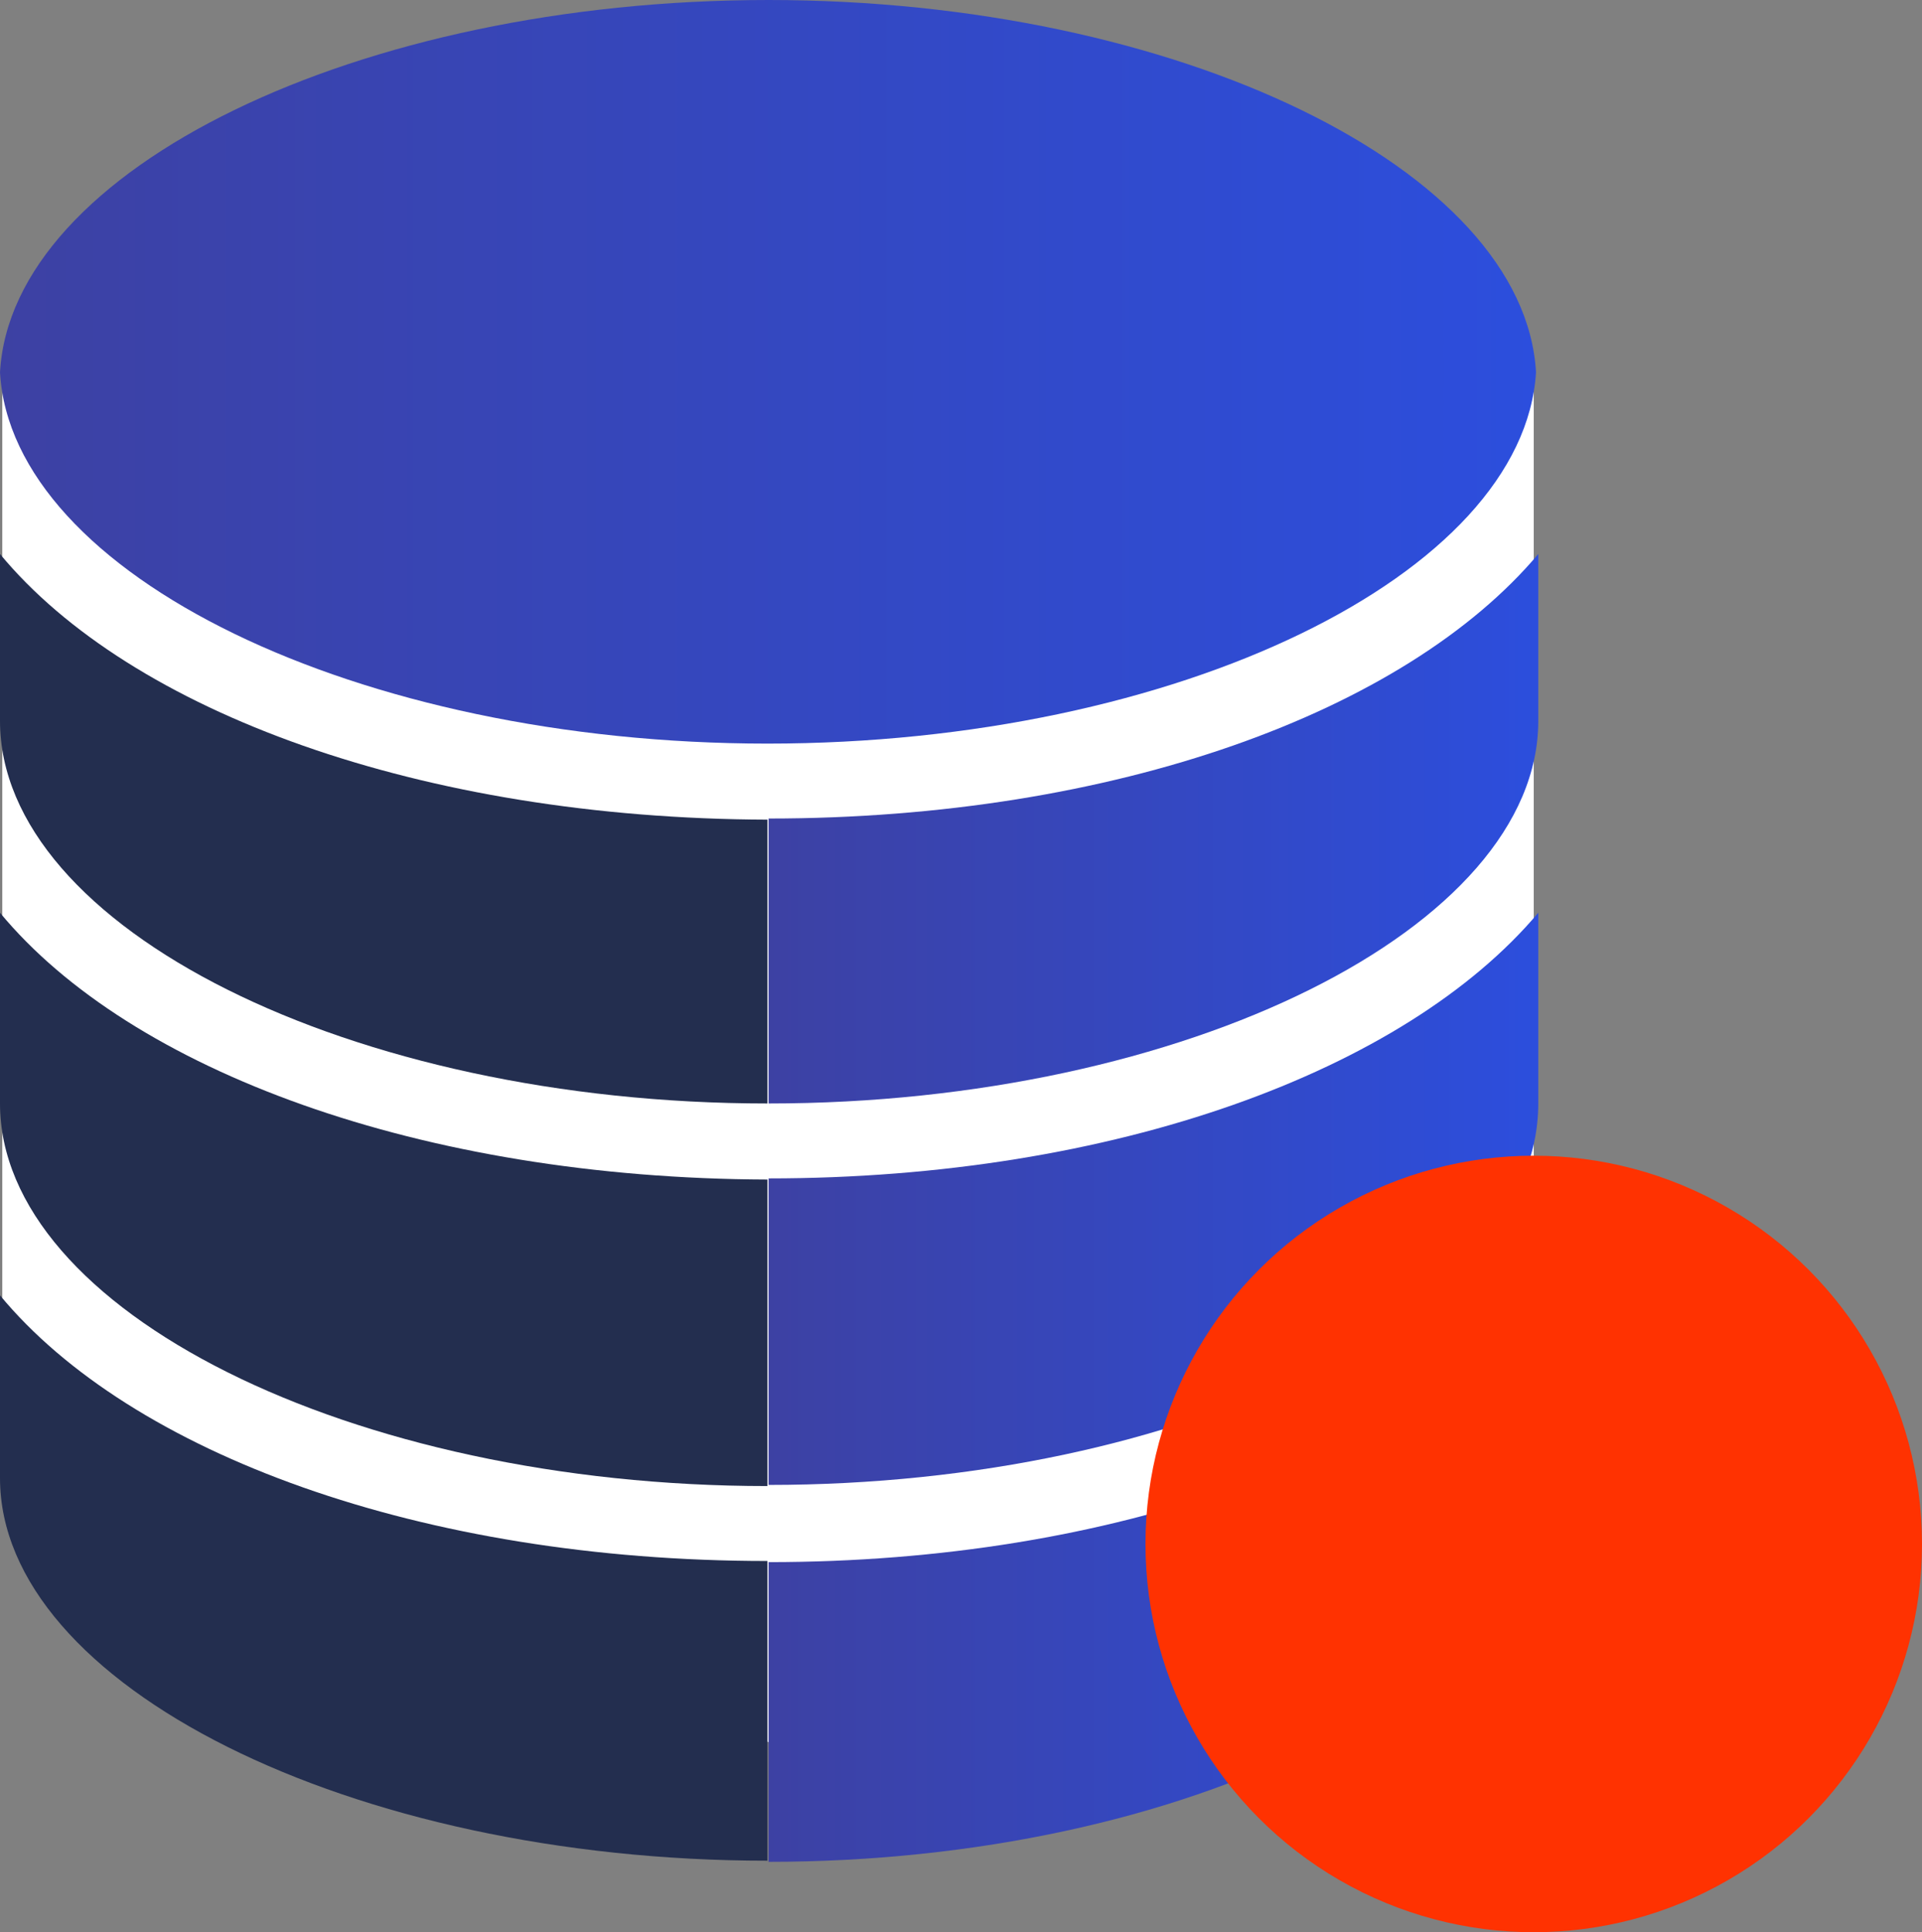 <?xml version="1.0" encoding="utf-8"?>
<!-- Generator: Adobe Illustrator 19.1.0, SVG Export Plug-In . SVG Version: 6.00 Build 0)  -->
<svg version="1.1" id="Слой_1" xmlns="http://www.w3.org/2000/svg" xmlns:xlink="http://www.w3.org/1999/xlink" x="0px" y="0px"
	 viewBox="0 0 169.3 170.2" style="enable-background:new 0 0 169.3 170.2;" xml:space="preserve">
<rect x="0" y="0" width="169.3" height="170.2" fill="#808080" stroke="none"/>
<style type="text/css">
	.st0{fill:#FFFFFF;}
	.st1{fill:url(#SVGID_1_);}
	.st2{fill:#232E4F;}
	.st3{fill:url(#SVGID_2_);}
	.st4{fill:url(#SVGID_3_);}
	.st5{fill:url(#SVGID_4_);}
	.st6{fill:#FF3201;}
</style>
<g>
	<g>
		<g>
			<polygon class="st0" points="135.1,127 67.8,153.5 0.2,127 0.2,32.4 135.1,32.4 			"/>
			<g>
				<linearGradient id="SVGID_1_" gradientUnits="userSpaceOnUse" x1="-5.880403e-06" y1="32.749" x2="135.305" y2="32.749">
					<stop  offset="0" style="stop-color:#3D41A3"/>
					<stop  offset="1" style="stop-color:#2C4EDD"/>
				</linearGradient>
				<path class="st1" d="M67.7,0C67.6,0,67.6,0,67.7,0L67.7,0C31.5,0,1,14.9,0,32.8c1,17.8,31.5,32.7,67.6,32.7v0c0,0,0,0,0,0
					c36.1,0,66.6-14.9,67.7-32.7C134.3,14.9,103.7,0,67.7,0z"/>
				<path class="st2" d="M0,114.1v16.1c0,18.2,30.9,33.7,67.6,33.7v-26.4C37.1,137.5,11.5,128,0,114.1z"/>
				<linearGradient id="SVGID_2_" gradientUnits="userSpaceOnUse" x1="67.624" y1="139.025" x2="135.46" y2="139.025">
					<stop  offset="0" style="stop-color:#3D41A3"/>
					<stop  offset="1" style="stop-color:#2C4EDD"/>
				</linearGradient>
				<path class="st3" d="M67.7,164c36.7,0,67.8-15.5,67.8-33.8v-16.1c-11.7,13.9-37.3,23.5-67.8,23.5c0,0,0,0,0,0L67.7,164
					C67.6,164,67.6,164,67.7,164z"/>
				<path class="st2" d="M0,80.4v16.8c0,18.2,30.9,33.7,67.6,33.7v-27C37.1,103.8,11.5,94.3,0,80.4z"/>
				<linearGradient id="SVGID_3_" gradientUnits="userSpaceOnUse" x1="67.624" y1="105.597" x2="135.46" y2="105.597">
					<stop  offset="0" style="stop-color:#3D41A3"/>
					<stop  offset="1" style="stop-color:#2C4EDD"/>
				</linearGradient>
				<path class="st4" d="M67.7,130.8c36.7,0,67.8-15.3,67.8-33.6V80.4c-11.7,13.9-37.3,23.4-67.8,23.4c0,0,0,0,0,0L67.7,130.8
					C67.6,130.8,67.6,130.8,67.7,130.8z"/>
				<path class="st2" d="M0,48.8v14.7c0,18.2,30.9,33.7,67.6,33.7v-25C37.1,72.1,11.5,62.7,0,48.8z"/>
				<linearGradient id="SVGID_4_" gradientUnits="userSpaceOnUse" x1="67.624" y1="72.967" x2="135.46" y2="72.967">
					<stop  offset="0" style="stop-color:#3D41A3"/>
					<stop  offset="1" style="stop-color:#2C4EDD"/>
				</linearGradient>
				<path class="st5" d="M135.5,63.5V48.8c-11.7,13.9-37.3,23.3-67.8,23.3c0,0,0,0,0,0v25.1c0,0,0,0,0,0
					C104.4,97.2,135.5,81.7,135.5,63.5z"/>
			</g>
		</g>
	</g>
	<circle class="st6" cx="135.1" cy="136" r="34.2"/>
</g>
</svg>
